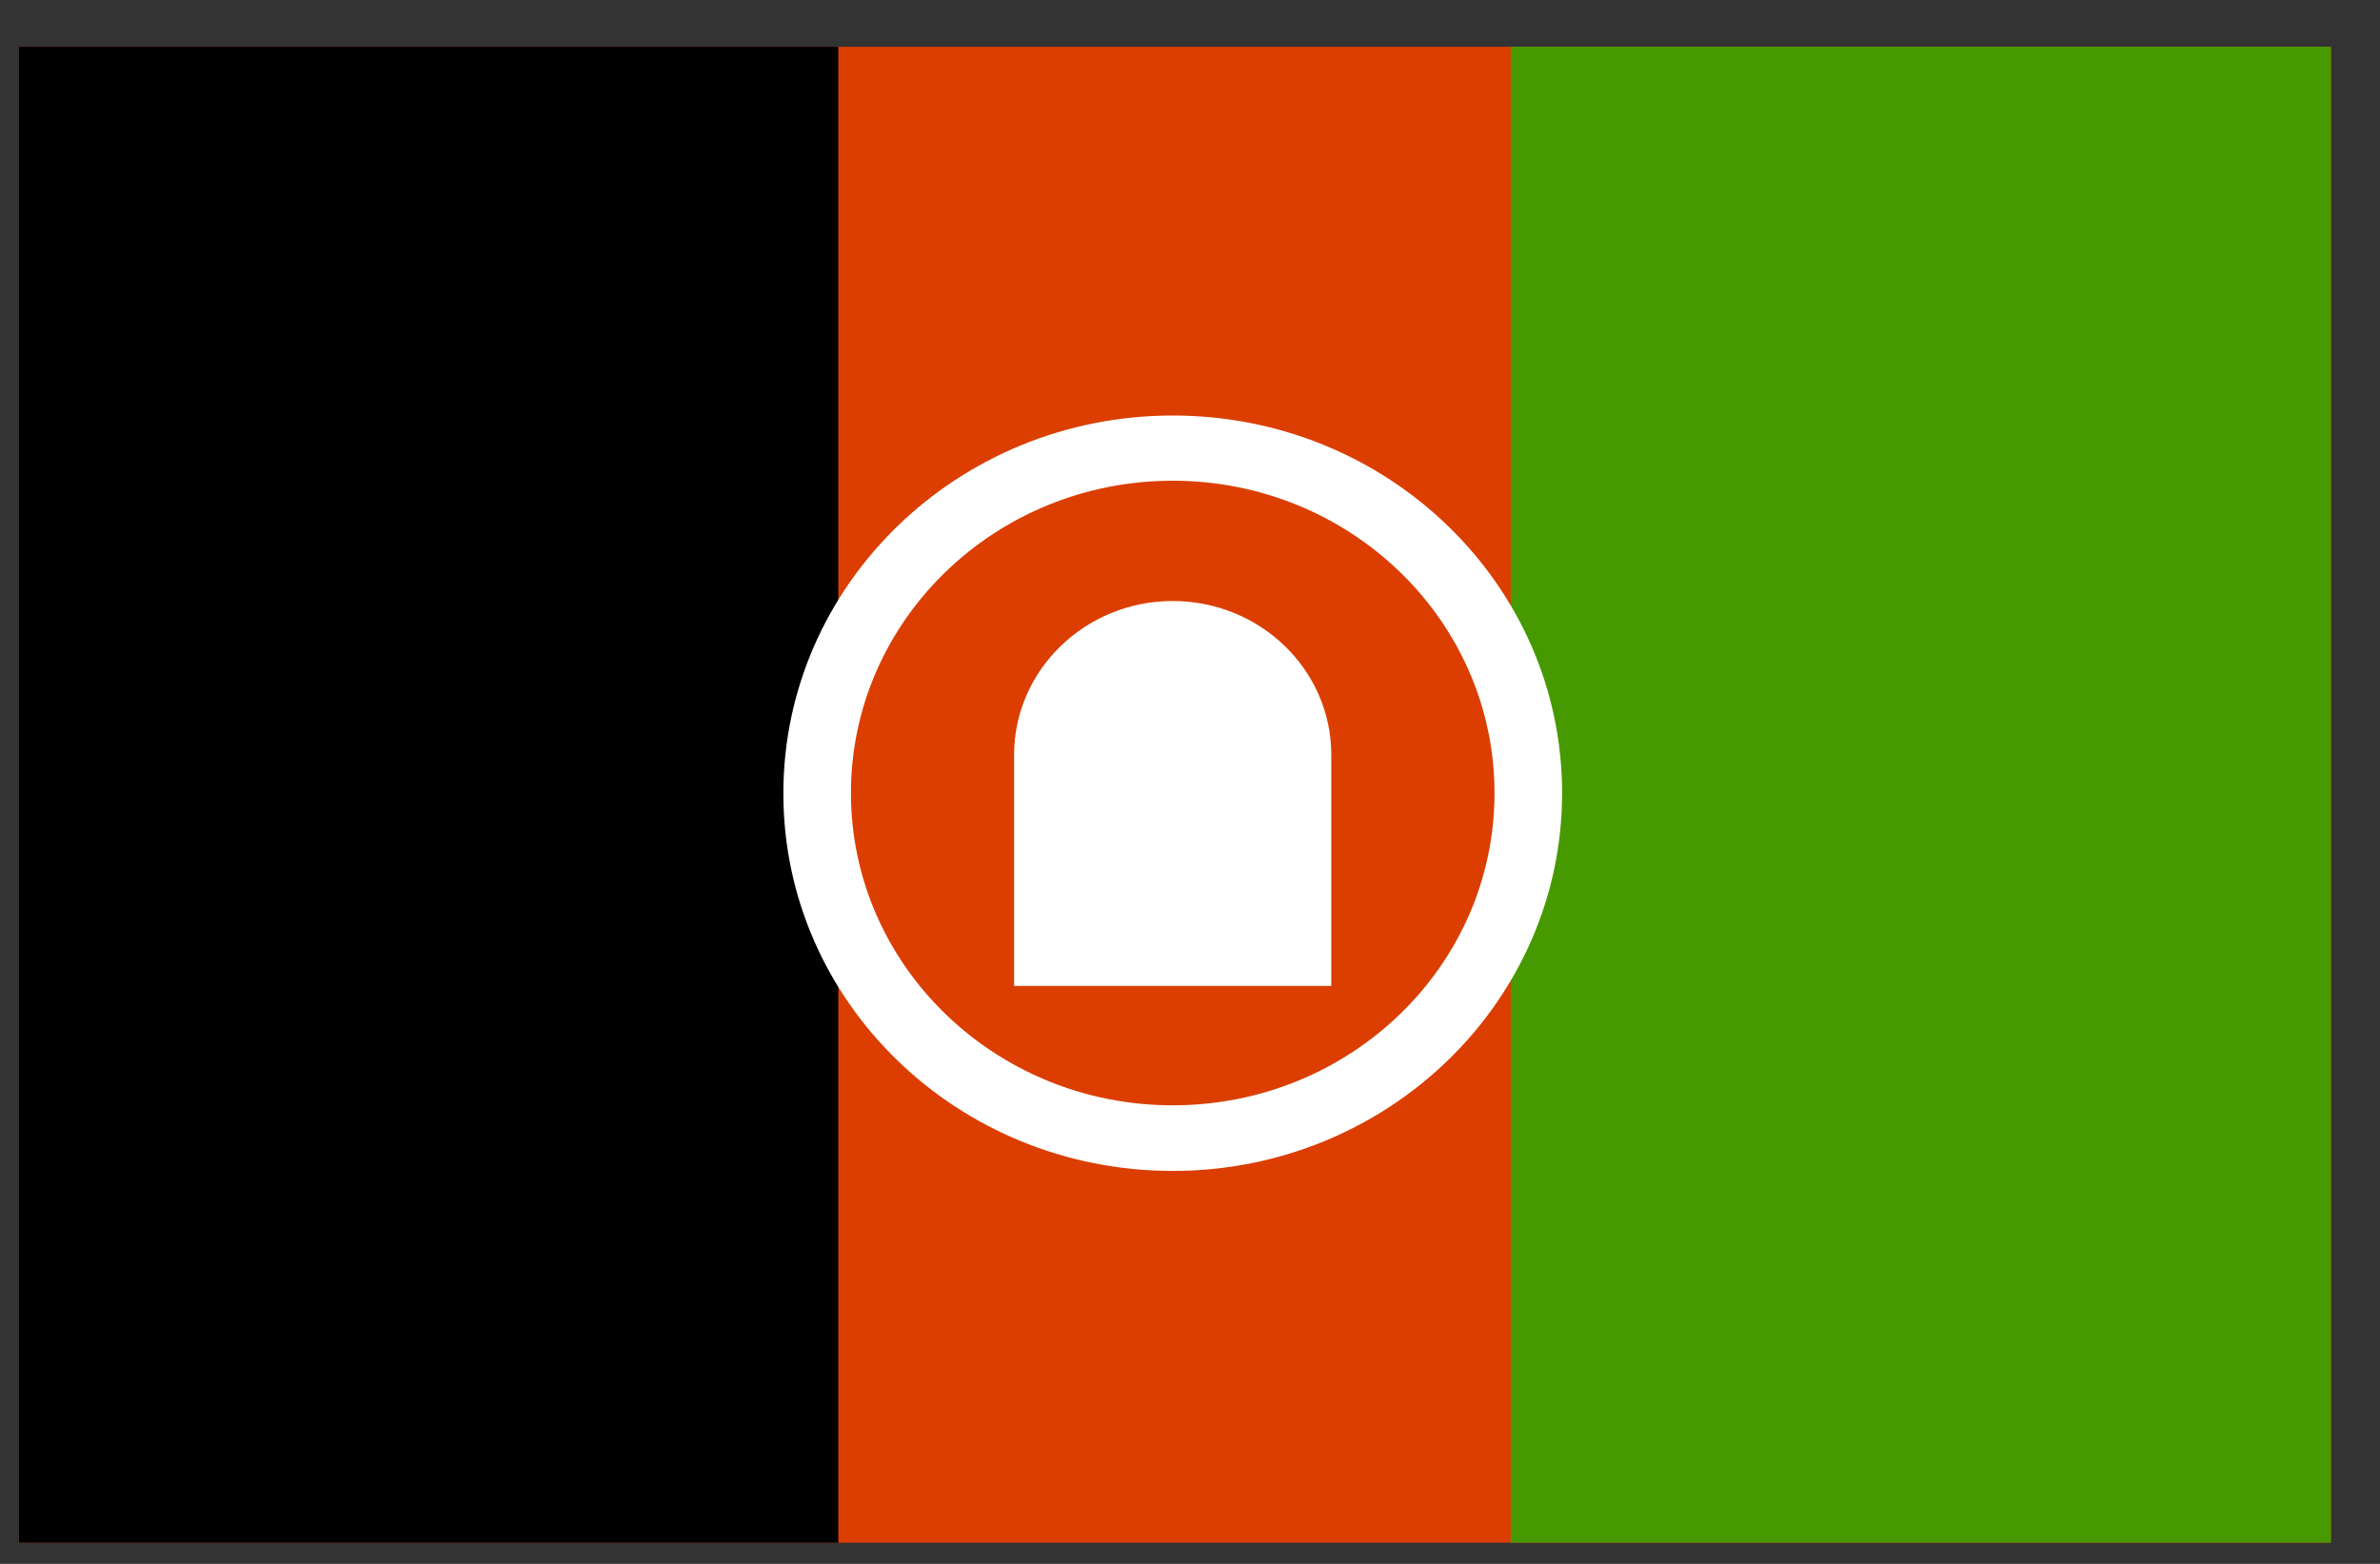 <svg width="35" height="23" viewBox="0 0 35 23" fill="none" xmlns="http://www.w3.org/2000/svg">
<rect x="0" y="0" width="35" height="23" fill="#333333" stroke="none"/>
<g clip-path="url(#clip0_1_6046)">
<path d="M0.279 0.688H34.279V22.689H0.279V0.688Z" fill="#DB3E00"/>
<path d="M22.216 0.688H34.279V22.689H22.216V0.688Z" fill="#479900"/>
<path d="M0.279 0.688H12.328V22.689H0.279V0.688Z" fill="black"/>
<path d="M17.245 8.839C15.96 8.839 14.913 9.855 14.913 11.103V14.5H19.578V11.103C19.578 9.849 18.531 8.839 17.245 8.839Z" fill="white"/>
<path d="M17.246 6.111C14.084 6.111 11.52 8.601 11.52 11.669C11.52 14.738 14.084 17.221 17.246 17.221C20.407 17.221 22.972 14.731 22.972 11.663C22.972 8.594 20.407 6.111 17.246 6.111ZM17.246 16.256C14.634 16.256 12.514 14.197 12.514 11.663C12.514 9.128 14.634 7.07 17.246 7.07C19.857 7.07 21.978 9.128 21.978 11.663C21.978 14.204 19.857 16.256 17.246 16.256Z" fill="white"/>
</g>
<defs>
<clipPath id="clip0_1_6046">
<rect width="34" height="22" fill="white" transform="translate(0.279 0.688)"/>
</clipPath>
</defs>
</svg>
